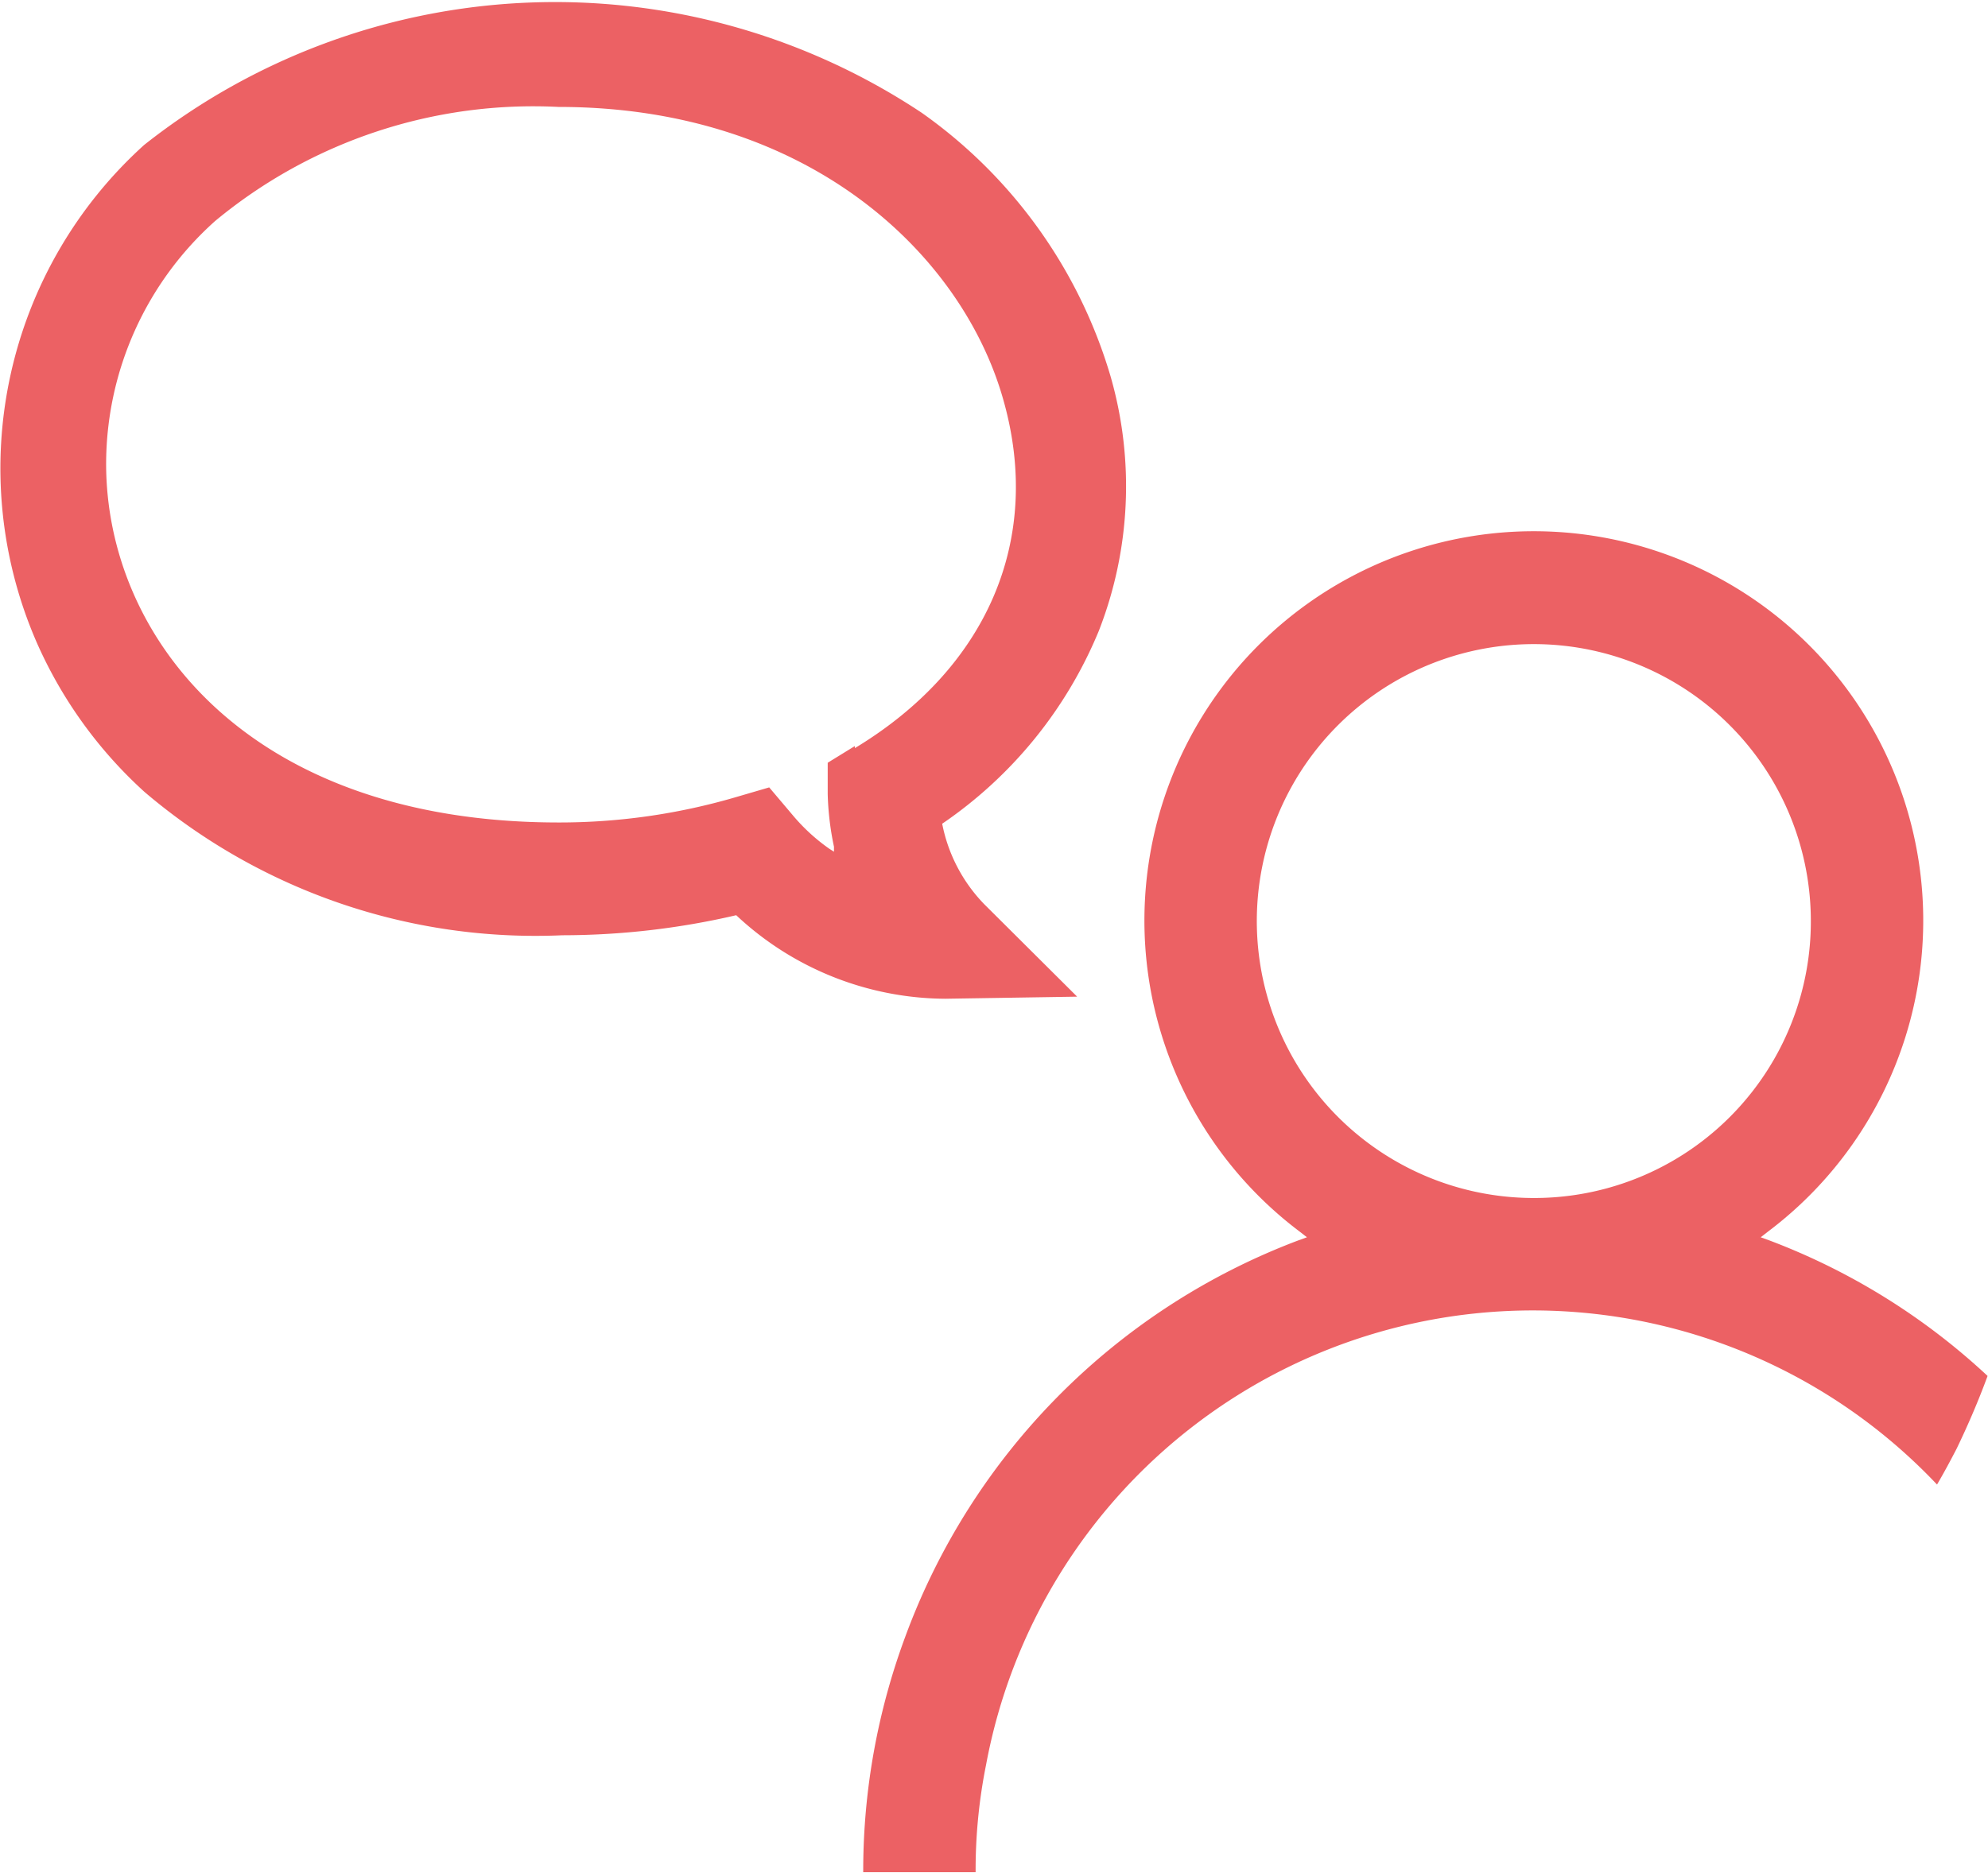 <svg xmlns="http://www.w3.org/2000/svg" viewBox="0 0 47.58 44.83"><path d="M42.14 29.62l.18-.14a9.32 9.32 0 10-11.22 0l.18.14-.22.08a16.06 16.06 0 00-9.4 9.5 16.1 16.1 0 00-1 5.52v.1h2.69v-.1a12.77 12.77 0 01.25-2.47 13.31 13.31 0 0122.76-6.71c.17-.29.32-.57.47-.86.27-.56.52-1.14.74-1.74a15.87 15.87 0 00-5.21-3.24zm-5.43-.94a6.63 6.63 0 116.63-6.62 6.62 6.62 0 01-6.63 6.62zM25.78 23.86l-2.23-2.22a3.81 3.81 0 01-1-1.92 10.37 10.37 0 003.75-4.62 9.52 9.52 0 00.28-6.09 11.8 11.8 0 00-4.52-6.31 15.85 15.85 0 00-18.61.77A10.43 10.43 0 00.87 15.36a10.58 10.58 0 002.59 3.6 14.43 14.43 0 0010 3.43 18.42 18.42 0 004.16-.48 7.37 7.37 0 005 2zm-5.32-6l-.65.4v.75a6.87 6.87 0 00.15 1.26v.12l-.11-.07a4.54 4.54 0 01-.89-.82l-.55-.65-.82.24a15 15 0 01-4.22.6c-7.44 0-10.83-4.45-10.83-8.59a7.81 7.81 0 012.61-5.81 11.93 11.93 0 018.22-2.73c6 0 9.66 3.54 10.64 7 .96 3.36-.39 6.44-3.55 8.35z" fill="#ec6164"/></svg>
